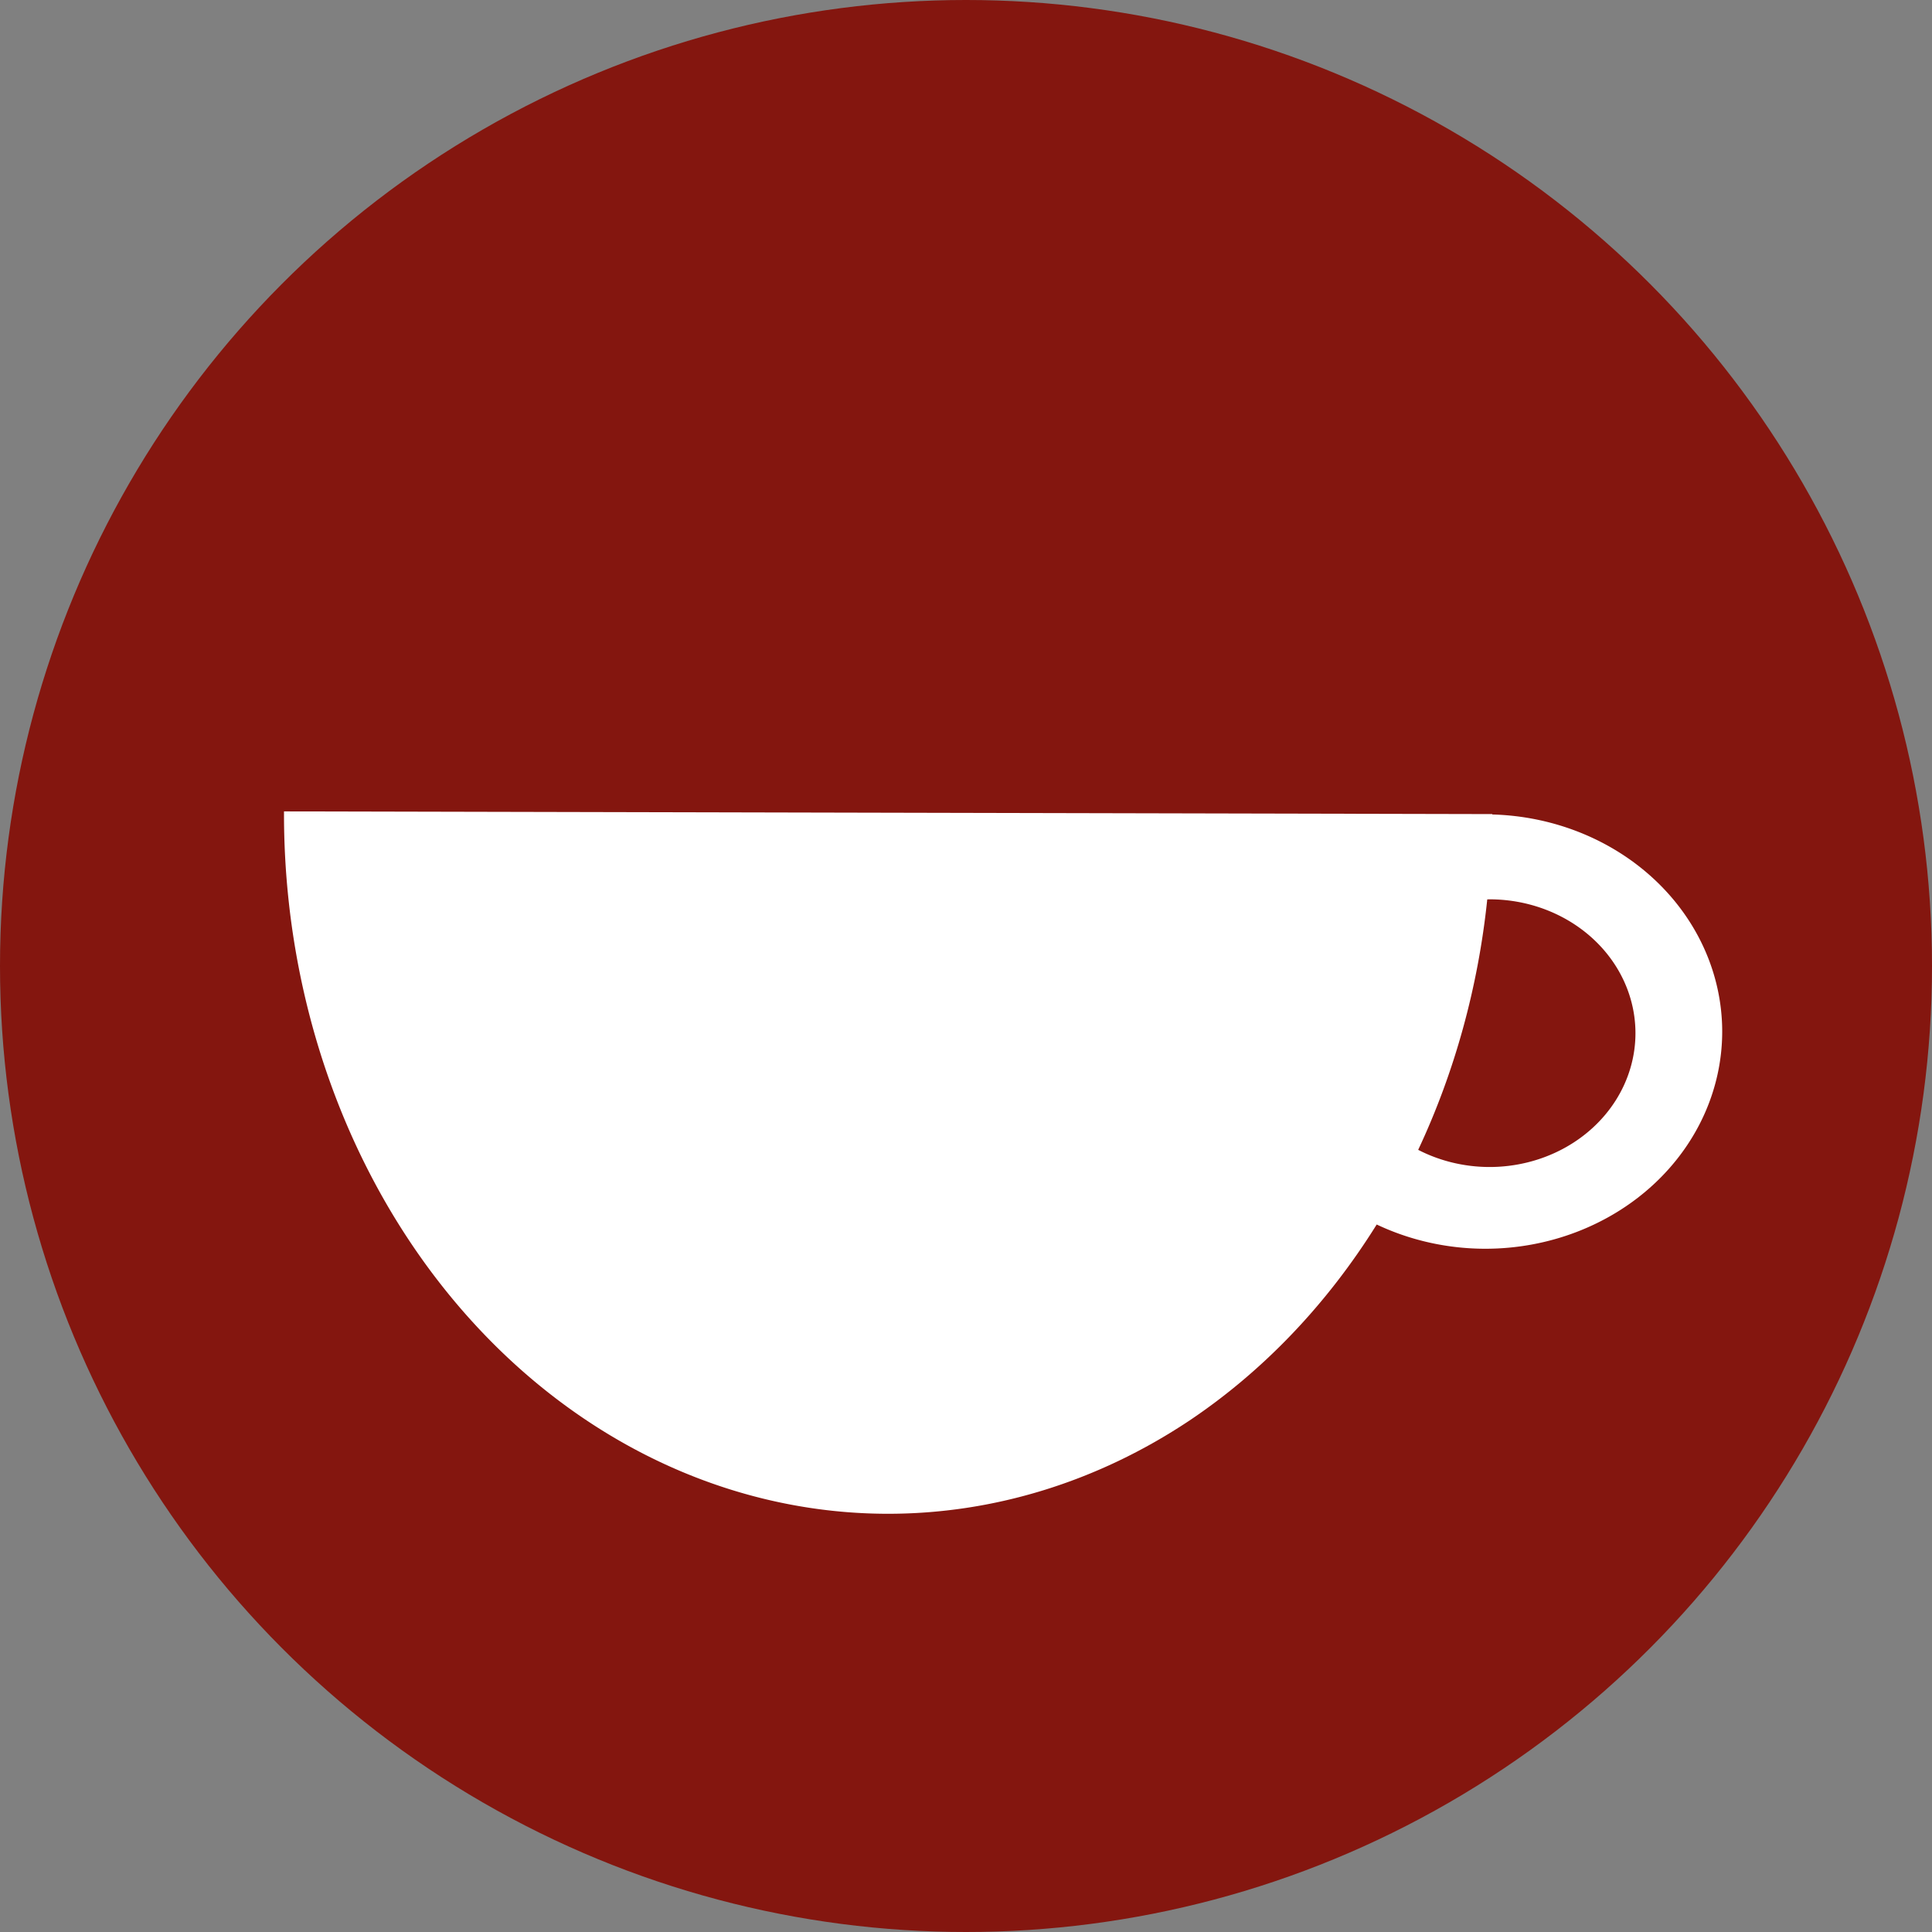 <?xml version="1.0" encoding="UTF-8"?>
<svg version="1.1" viewBox="0 0 100 100" xmlns="http://www.w3.org/2000/svg">
  <rect x="0" y="0" width="100" height="100" fill="#808080" stroke="none"/>
  <g>
    <circle cx="50" cy="50" r="50" fill="#84160f"/>
  </g>
  <g transform="translate(0 -73.542)">
    <path d="m14.7 115.54a31.271 36.215 0 0 0 15.565 31.456 31.271 36.215 0 0 0 31.306 0.07 31.271 36.215 0 0 0 9.687-10.144 12.261 11.245 0 0 0 5.623 1.255 12.261 11.245 0 0 0 12.26-11.245 12.261 11.245 0 0 0-11.902-11.233 31.271 36.215 0 0 0 0.001-0.02zm62.398 4.551a7.553 6.927 0 0 1 7.553 6.928 7.553 6.927 0 0 1-7.553 6.927 7.553 6.927 0 0 1-3.693-0.888 31.271 36.215 0 0 0 3.575-12.963 7.553 6.927 0 0 1 0.118-4e-3z" fill="#fff" fill-rule="evenodd" stroke-width=".224"/>
  </g>
</svg>

